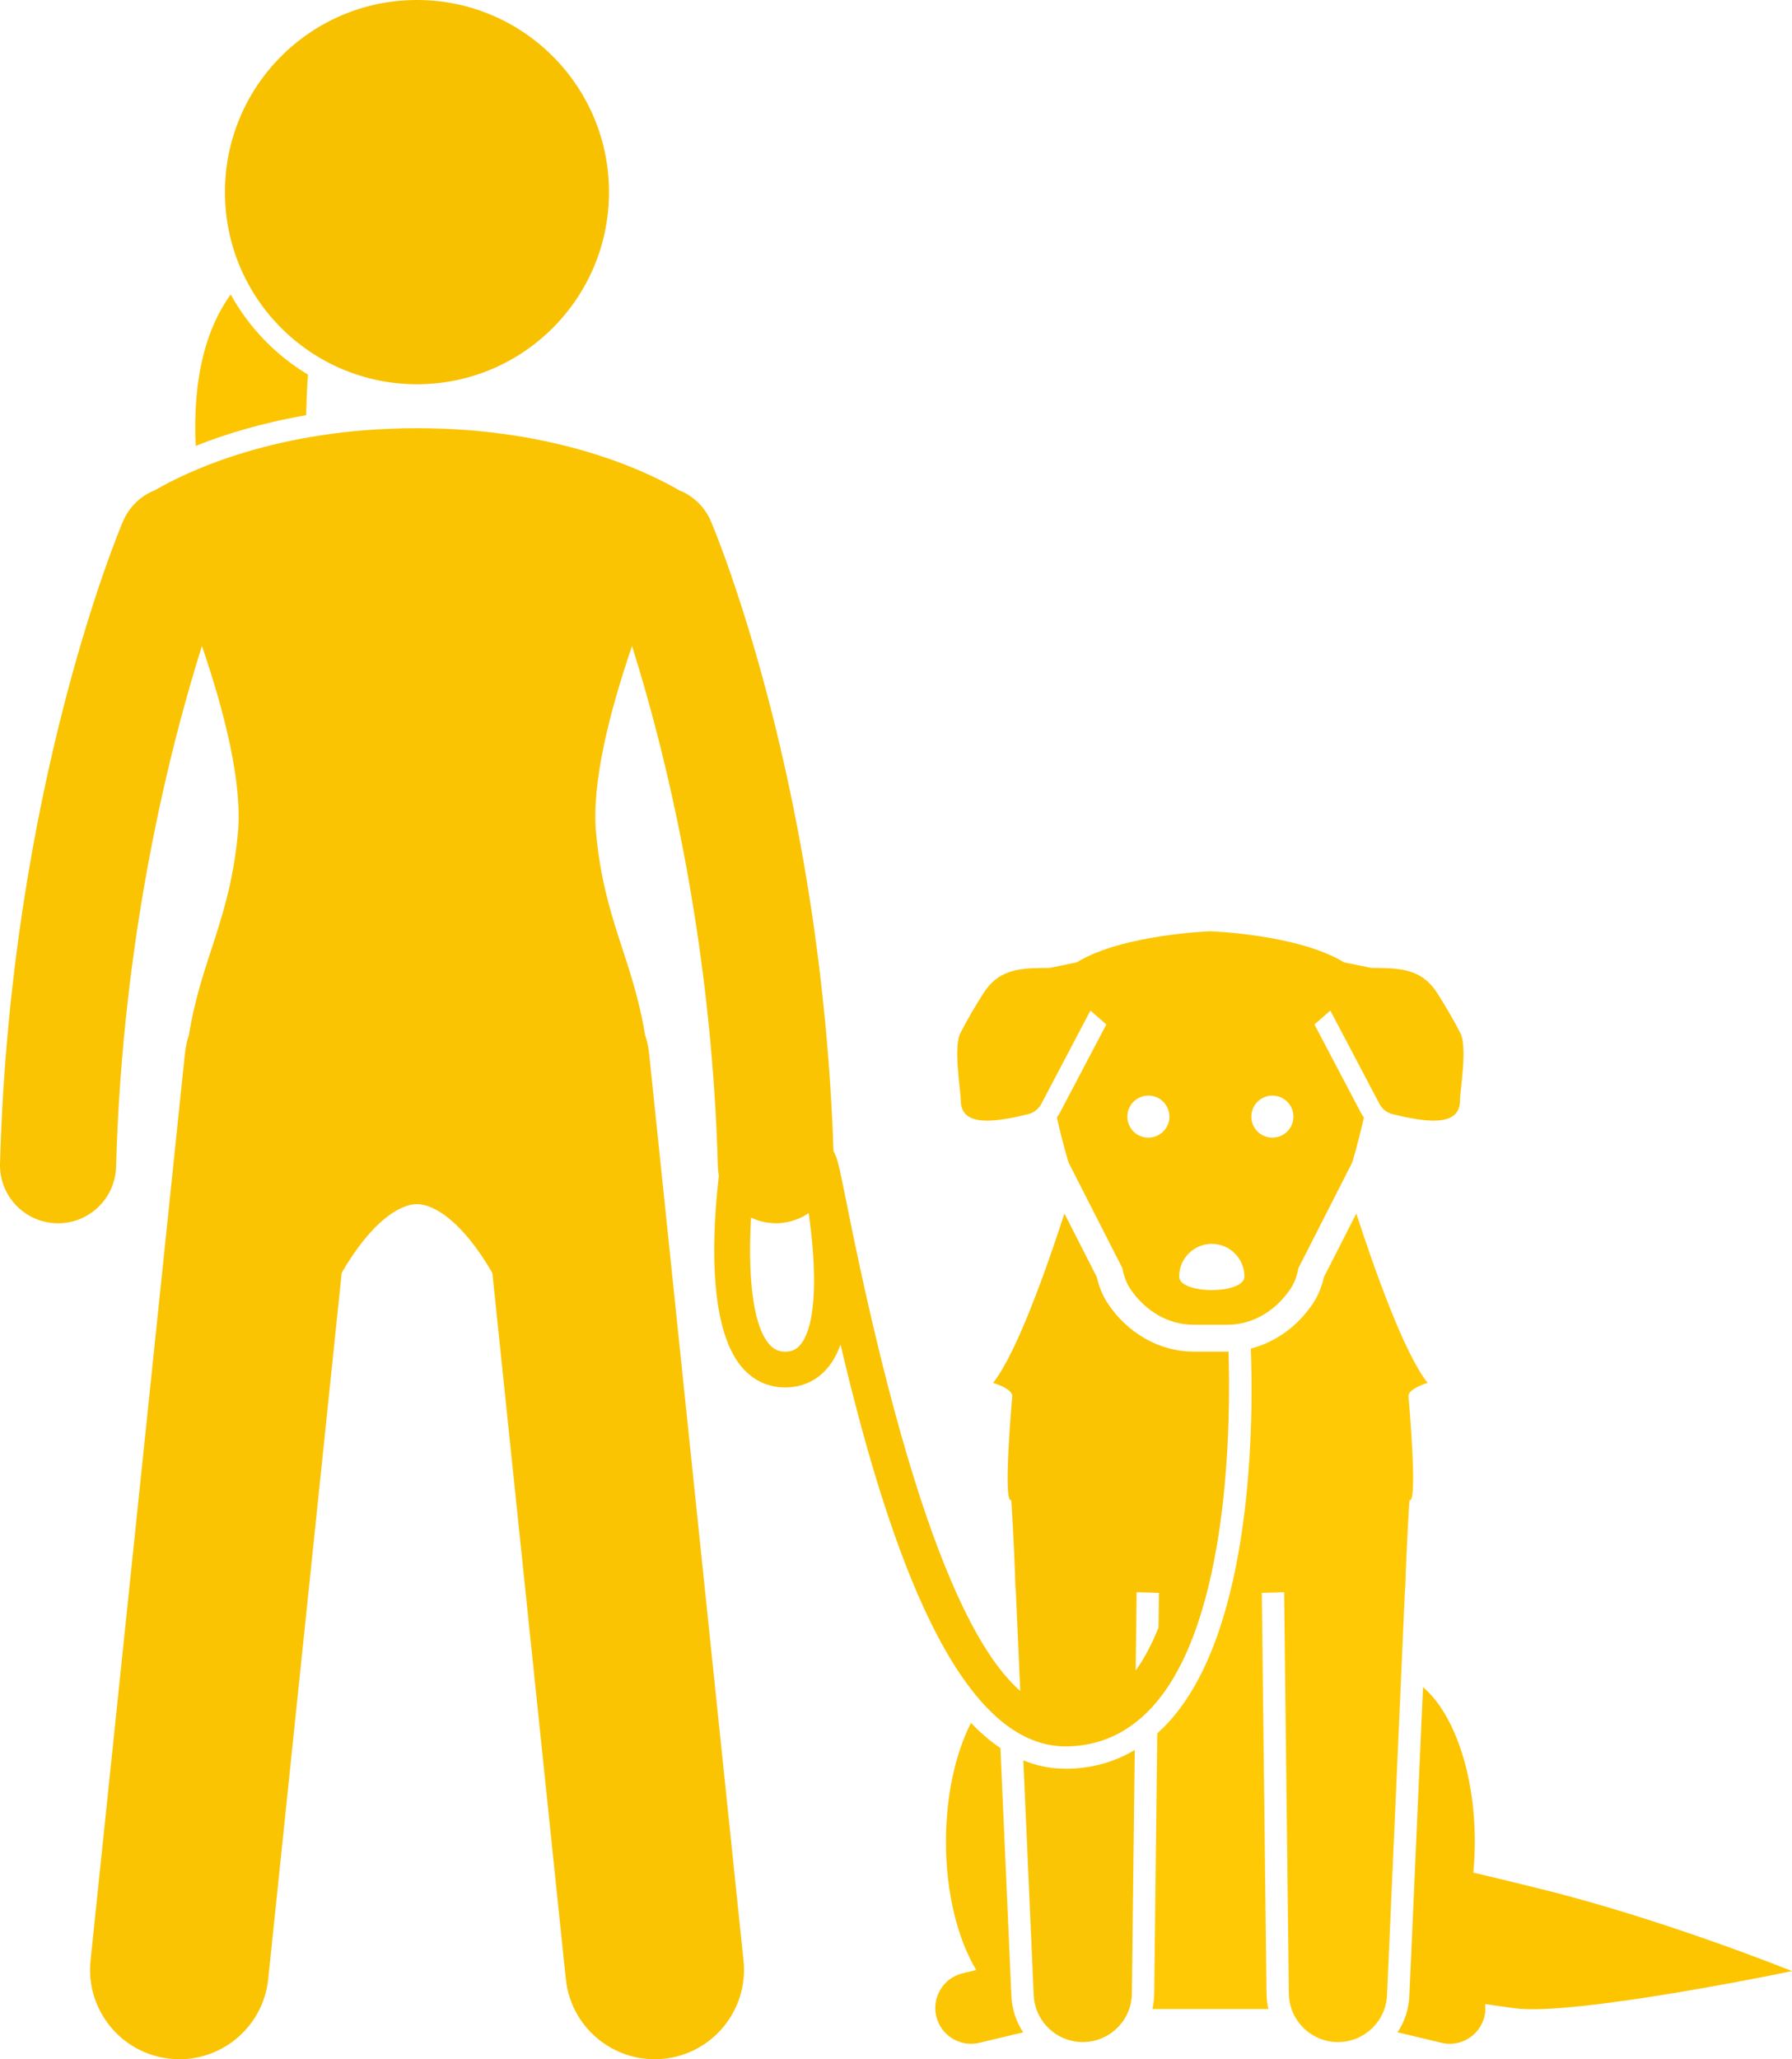 <svg version="1.1" id="Layer_1" xmlns="http://www.w3.org/2000/svg" xmlns:xlink="http://www.w3.org/1999/xlink" x="0px" y="0px" viewBox="0 0 200.643 230.445" enable-background="new 0 0 200.643 230.445" xml:space="preserve">
<g>
	<path d="M147.008,145.861c-1.714,2.574-4.208,4.35-6.962,5.054c0.281,7.165,0.459,31.539-9.36,41.98
		c-0.36,0.383-0.732,0.739-1.11,1.079l-0.343,29.142c-0.007,0.589-0.081,1.159-0.205,1.709h6.492v-0h6.492
		c-0.125-0.55-0.198-1.121-0.205-1.709l-0.527-44.86l2.499-0.074l0.528,44.905
		c0.035,2.978,2.433,5.387,5.41,5.435c0.03,0.001,0.061,0.001,0.091,0.001c2.937,0,5.363-2.312,5.493-5.257
		l2.012-45.487l0.026-0.001c0.162-5.287,0.47-9.897,0.47-9.897c0.991,0.495-0.11-11.642-0.11-11.642
		s-0.165-0.743,2.147-1.486c-2.647-3.309-6.03-12.926-7.985-18.95l-3.63,7.123
		C147.989,144.008,147.571,145.016,147.008,145.861z" id="id_103" style="fill: rgb(255, 201, 5);"></path>
	<path d="M113.242,223.375l-1.227-27.752c-1.127-0.752-2.226-1.691-3.299-2.818
		c-1.731,3.406-2.802,8.109-2.802,13.304c0,5.756,1.318,10.901,3.389,14.355l-1.51,0.36
		c-2.149,0.512-3.475,2.67-2.962,4.819c0.438,1.837,2.078,3.073,3.887,3.073c0.307,0,0.62-0.036,0.932-0.11
		l4.914-1.172C113.79,226.262,113.308,224.878,113.242,223.375z" id="id_104" style="fill: rgb(252, 198, 5);"></path>
	<path d="M115.74,223.265c0.13,2.944,2.556,5.257,5.493,5.257c0.03,0,0.06,0,0.091-0.001
		c2.977-0.048,5.375-2.458,5.41-5.435l0.32-27.25c-2.327,1.388-4.918,2.098-7.751,2.098
		c-1.626,0-3.2-0.312-4.725-0.934L115.74,223.265z" id="id_105" style="fill: rgb(250, 197, 5);"></path>
	<path d="M157.8,223.375c-0.067,1.503-0.548,2.888-1.321,4.058l4.914,1.172c0.312,0.075,0.624,0.11,0.932,0.11
		c1.809,0,3.449-1.236,3.887-3.073c0.111-0.464,0.12-0.926,0.07-1.375c1.31,0.199,2.451,0.361,3.347,0.477
		c6.798,0.883,31.015-4.161,31.015-4.161s-14.539-5.881-28.574-9.303c-2.203-0.537-4.599-1.135-7.109-1.716
		c0.106-1.122,0.168-2.274,0.168-3.456c0-7.759-2.389-14.417-5.8-17.299L157.8,223.375z" id="id_106" style="fill: rgb(252, 197, 0);"></path>
	<path d="M110.106,111.161c-0.9,1.419-1.843,3.003-2.584,4.471c-0.804,1.594,0.059,6.522,0.051,7.481
		c-0.025,3.082,3.894,2.456,7.519,1.582c0.647-0.156,1.195-0.582,1.505-1.171l5.493-10.435l1.78,1.557l-5.237,9.949
		c-0.085,0.161-0.199,0.3-0.301,0.449c0.652,2.93,1.312,5.056,1.312,5.056l6.029,11.831
		c0.143,0.844,0.434,1.63,0.858,2.267c1.69,2.539,4.307,4.057,7.108,4.057h1.882h1.882
		c2.801,0,5.417-1.518,7.108-4.057c0.424-0.637,0.715-1.423,0.858-2.267l6.029-11.831c0,0,0.66-2.126,1.312-5.056
		c-0.102-0.149-0.216-0.287-0.301-0.449l-5.237-9.949l1.78-1.557l5.493,10.435c0.31,0.589,0.858,1.015,1.505,1.171
		c3.626,0.874,7.545,1.5,7.519-1.582c-0.008-0.959,0.856-5.888,0.051-7.481c-0.741-1.468-1.684-3.052-2.584-4.471
		c-1.587-2.503-3.716-2.798-6.537-2.839c-0.288-0.004-0.58-0.006-0.883-0.007l-0.573-0.117l-2.451-0.501
		c-5.142-3.146-14.972-3.478-14.972-3.478v0c0,0-9.831,0.332-14.972,3.478l-2.451,0.501l-0.573,0.117
		c-0.302,0.001-0.595,0.003-0.883,0.007C113.822,108.362,111.692,108.657,110.106,111.161z M132.024,142.854
		c0-2.019,1.637-3.656,3.656-3.656s3.656,1.637,3.656,3.656S132.024,144.874,132.024,142.854z M142.463,122.605
		c1.301,0,2.355,1.055,2.355,2.355s-1.055,2.355-2.355,2.355s-2.355-1.055-2.355-2.355
		S141.162,122.605,142.463,122.605z M128.579,122.605c1.301,0,2.355,1.054,2.355,2.355
		c0,1.301-1.055,2.355-2.355,2.355s-2.355-1.054-2.355-2.355C126.223,123.659,127.278,122.605,128.579,122.605z" id="id_107" style="fill: rgb(252, 198, 3);"></path>
	<path d="M34.486,41.925c-3.619-2.17-6.616-5.273-8.657-8.975c-2.622,3.638-4.276,8.993-3.925,16.954
		c3.152-1.262,7.302-2.562,12.368-3.437C34.318,44.889,34.372,43.359,34.486,41.925z" id="id_108" style="fill: rgb(252, 197, 0);"></path>
	<circle cx="46.686" cy="21.5" r="21.5" id="id_109" style="fill: rgb(247, 193, 0);"></circle>
	<path d="M76.023,54.855c-3.555-2.067-13.595-6.936-29.335-6.936c-15.727,0-25.766,4.862-29.327,6.932
		c-1.56,0.617-2.884,1.833-3.593,3.499c-0.515,1.21-12.62,30.114-13.766,71.866
		c-0.099,3.588,2.731,6.577,6.318,6.676c0.061,0.002,0.121,0.002,0.182,0.002c3.508,0,6.397-2.794,6.494-6.322
		c0.716-26.084,6.078-47.081,9.613-58.279c2.47,7.206,4.556,15.277,4.029,20.923
		c-0.911,9.777-4.078,14.02-5.49,22.62c-0.215,0.661-0.368,1.353-0.443,2.072l-10.567,101.5
		c-0.572,5.493,3.418,10.41,8.911,10.982c0.352,0.037,0.701,0.055,1.047,0.055c5.058,0,9.399-3.824,9.935-8.965
		l8.229-79.048c3.4-5.845,6.57-7.68,8.428-7.68c1.86,0,5.035,1.84,8.44,7.702l8.227,79.026
		c0.535,5.141,4.876,8.965,9.934,8.965c0.347,0,0.696-0.018,1.048-0.055c5.493-0.572,9.483-5.489,8.911-10.982
		l-10.566-101.5c-0.076-0.736-0.237-1.443-0.461-2.118c-1.416-8.569-4.573-12.813-5.483-22.574
		c-0.526-5.646,1.56-13.715,4.028-20.92c1.846,5.849,4.19,14.374,6.111,24.897
		c1.548,8.482,2.82,18.263,3.334,28.994c0.069,1.445,0.127,2.906,0.167,4.385
		c0.009,0.345,0.053,0.679,0.114,1.008c-0.641,5.373-1.427,16.712,2.554,21.402
		c1.268,1.494,2.95,2.283,4.866,2.283c1.978,0,3.666-0.81,4.881-2.344c0.549-0.693,0.982-1.525,1.32-2.457
		c5.454,23.191,13.172,44.97,25.19,44.97c3.692,0,6.909-1.431,9.562-4.252
		c8.99-9.559,8.915-33.04,8.685-39.935c-0.05,0.001-0.098,0.01-0.148,0.01h-3.765
		c-3.765,0-7.356-2.017-9.605-5.395c-0.563-0.846-0.981-1.853-1.223-2.938l-3.63-7.123
		c-1.955,6.024-5.338,15.641-7.985,18.95c2.312,0.743,2.147,1.486,2.147,1.486s-1.101,12.138-0.11,11.642
		c0,0,0.308,4.61,0.47,9.897l0.026,0.001l0.507,11.455c-0.883-0.771-1.76-1.748-2.632-2.925
		c-3.951-5.339-7.779-14.846-11.461-28.469c-1.776-6.574-3.519-14.094-5.225-22.578
		c-0.363-1.808-0.657-3.266-0.881-4.27c-0.168-0.753-0.349-1.556-0.714-2.156c-0.036-1.073-0.076-2.141-0.126-3.196
		c-0.584-12.366-2.096-23.5-3.913-32.988c-3.954-20.644-9.338-33.502-9.677-34.301
		C78.899,56.686,77.58,55.472,76.023,54.855z M129.761,178.255l-0.045,3.875c-0.716,1.797-1.562,3.427-2.557,4.815
		l0.103-8.764L129.761,178.255z M89.657,150.437c-0.46,0.58-0.982,0.828-1.746,0.828
		c-0.745,0-1.306-0.269-1.816-0.871c-1.996-2.35-2.33-8.492-2.003-14.133c0.753,0.358,1.584,0.574,2.46,0.617
		c0.107,0.005,0.212,0.016,0.321,0.016c0.06,0,0.12-0.001,0.182-0.002c0.379-0.01,0.747-0.06,1.107-0.132
		c0.87-0.175,1.674-0.52,2.379-1.002C91.36,141.395,91.588,148.002,89.657,150.437z" id="id_110" style="fill: rgb(250, 196, 3);"></path>
</g>
</svg>